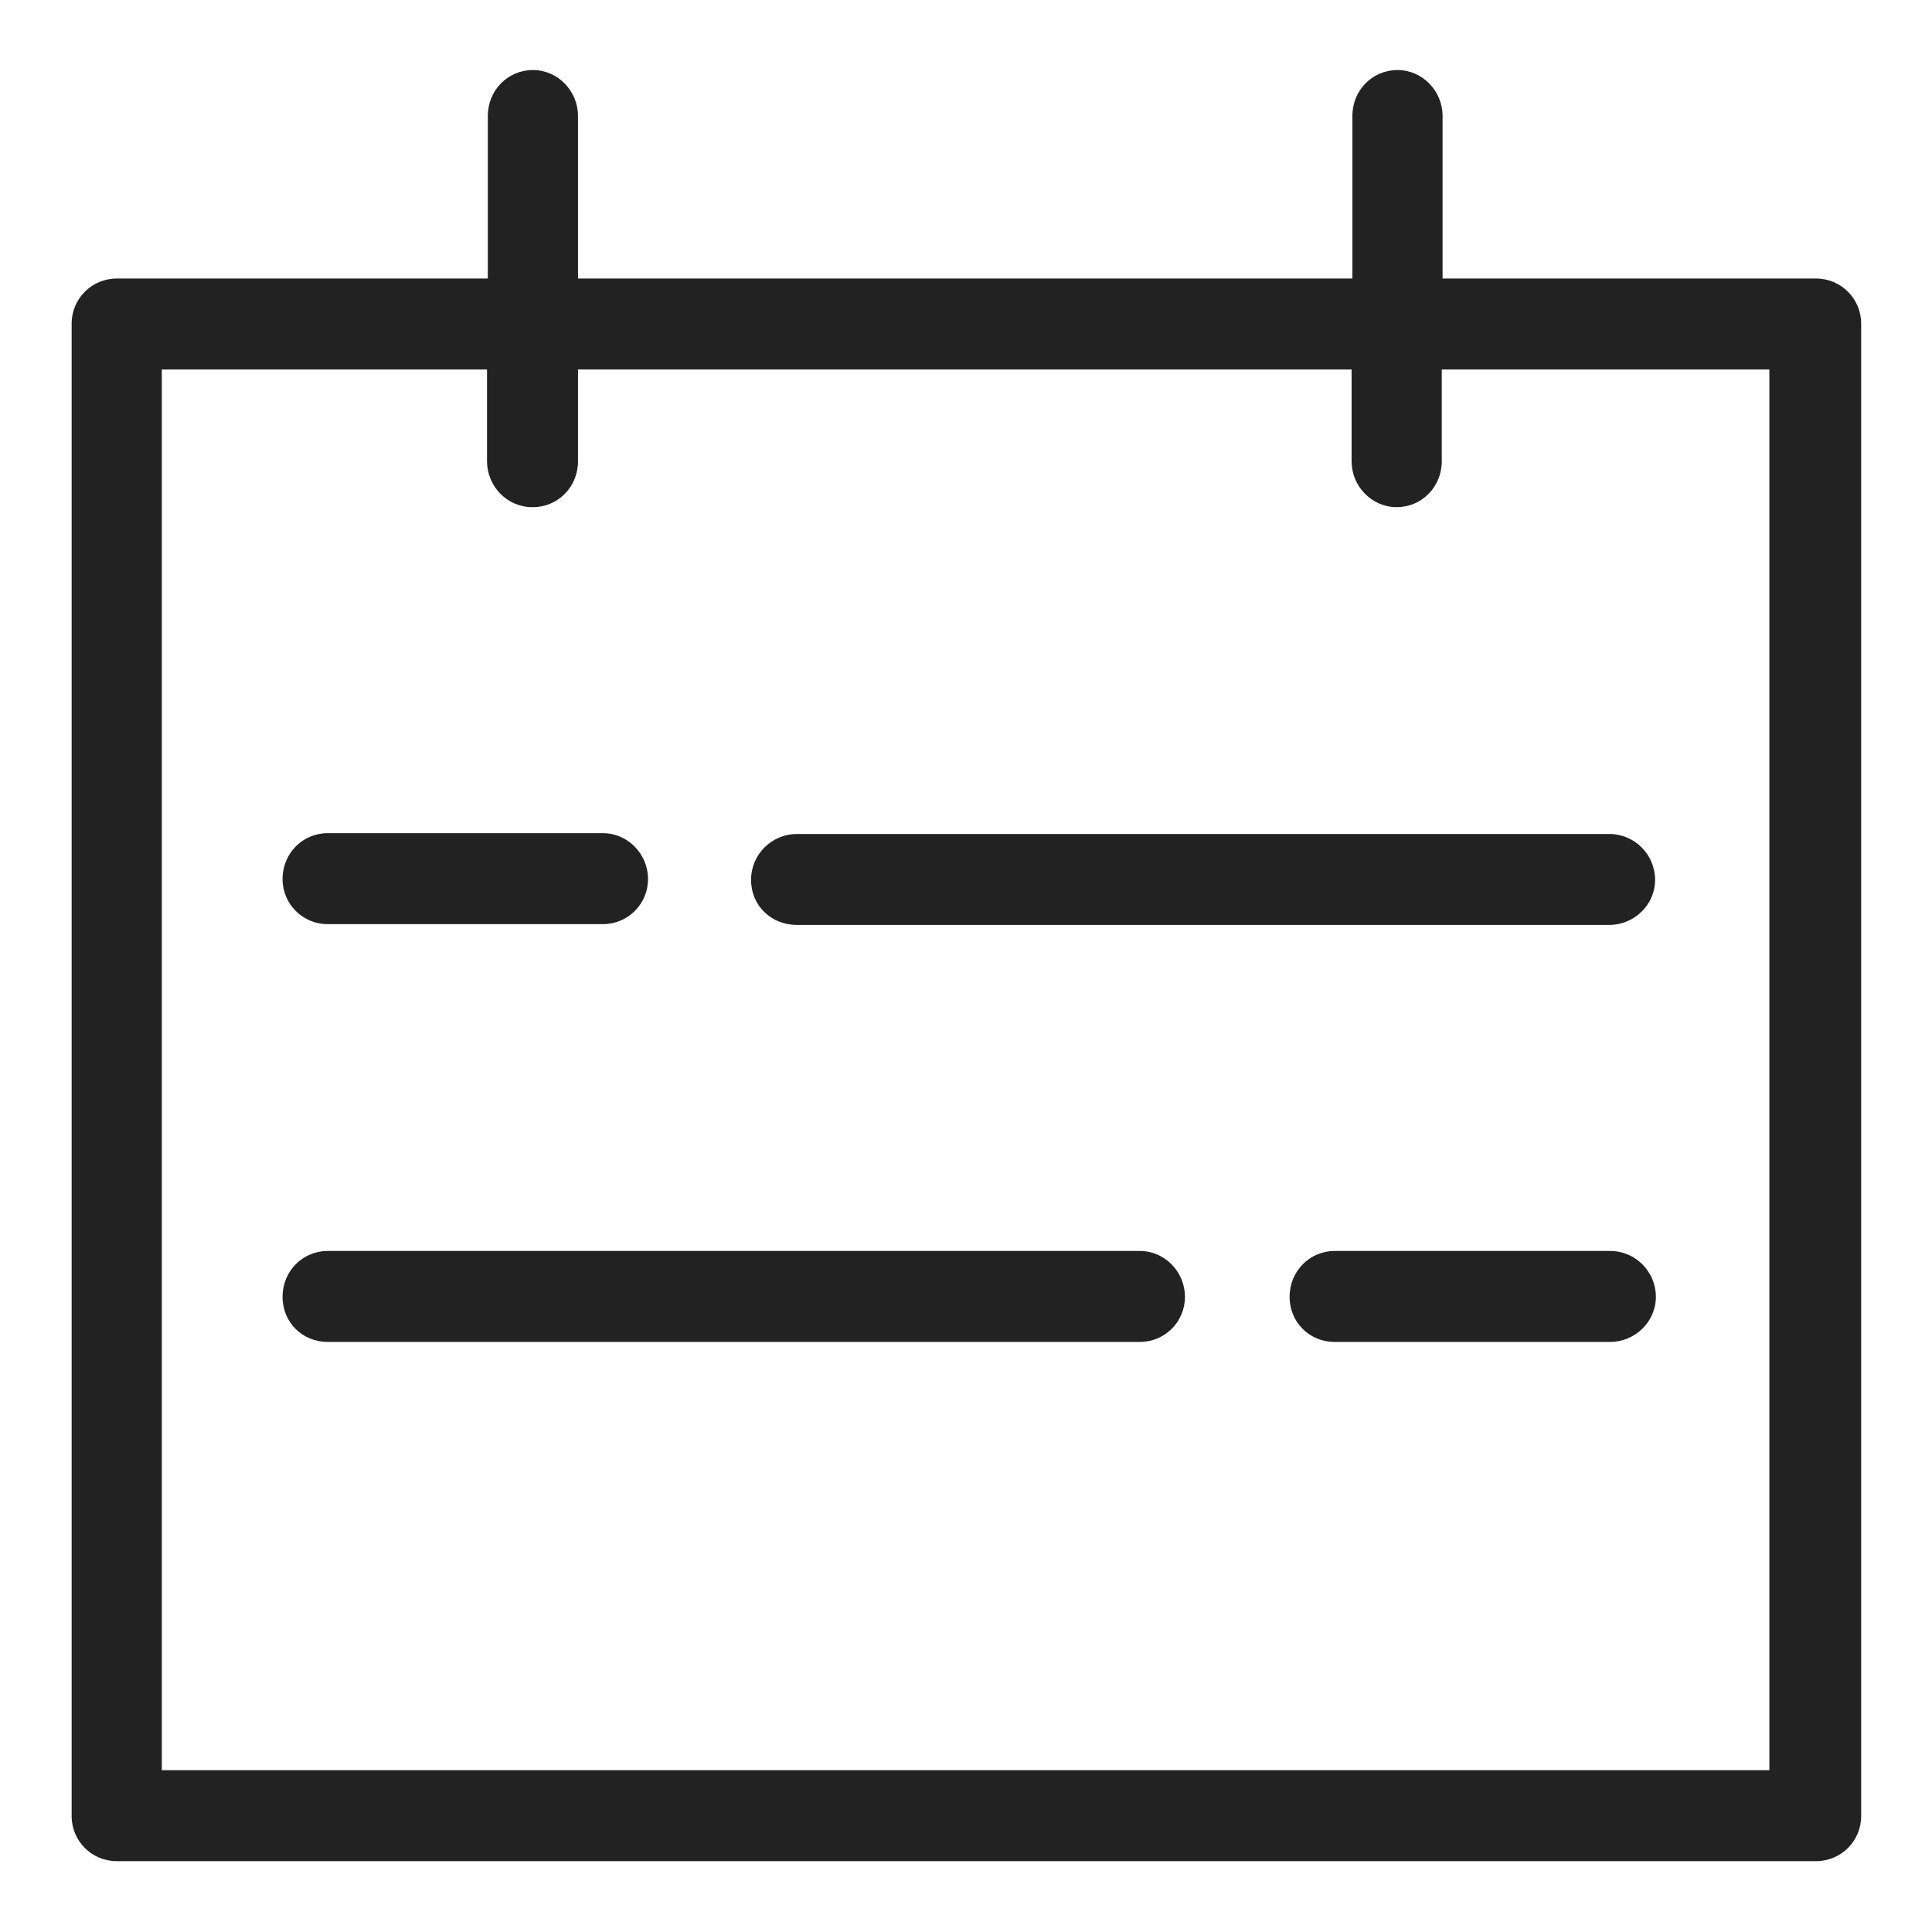 <svg width="24" height="24" viewBox="0 0 24 24" fill="none" xmlns="http://www.w3.org/2000/svg">
<g id="calendar schedule_S 1">
<g id="a">
<g id="Group">
<path id="Vector" d="M22.56 3.46H17.92V1.44C17.92 1.13 17.67 0.87 17.36 0.87C17.05 0.87 16.8 1.12 16.8 1.44V3.46H7.18V1.44C7.18 1.13 6.93 0.87 6.62 0.87C6.31 0.87 6.06 1.12 6.06 1.44V3.46H1.45C1.14 3.46 0.89 3.71 0.89 4.02V22.56C0.89 22.87 1.14 23.12 1.45 23.12H22.56C22.87 23.12 23.12 22.87 23.12 22.56V4.02C23.12 3.71 22.87 3.46 22.56 3.46V3.46ZM6.62 6.3C6.93 6.3 7.18 6.05 7.18 5.73V4.59H16.79V5.73C16.79 6.04 17.04 6.3 17.35 6.3C17.66 6.3 17.91 6.05 17.91 5.73V4.59H21.98V21.99H2.01V4.59H6.05V5.73C6.05 6.04 6.3 6.3 6.61 6.3H6.62Z" fill="#222222"/>
<path id="Vector_2" d="M3.51 10.92C3.51 11.23 3.76 11.48 4.07 11.48H7.49C7.8 11.48 8.05 11.23 8.05 10.92C8.05 10.61 7.8 10.35 7.49 10.35H4.07C3.76 10.35 3.51 10.6 3.51 10.92V10.92Z" fill="#222222"/>
<path id="Vector_3" d="M9.9 11.49H19.99C20.3 11.49 20.56 11.24 20.56 10.93C20.56 10.62 20.31 10.36 19.99 10.36H9.9C9.59 10.36 9.33 10.61 9.33 10.93C9.33 11.25 9.58 11.49 9.9 11.49Z" fill="#222222"/>
<path id="Vector_4" d="M20 15.54H16.58C16.27 15.54 16.02 15.79 16.02 16.11C16.02 16.43 16.27 16.67 16.58 16.67H20C20.31 16.67 20.57 16.42 20.57 16.11C20.57 15.8 20.32 15.54 20 15.54Z" fill="#222222"/>
<path id="Vector_5" d="M14.16 15.54H4.07C3.76 15.54 3.51 15.79 3.51 16.11C3.51 16.43 3.76 16.67 4.07 16.67H14.16C14.47 16.67 14.72 16.42 14.72 16.11C14.72 15.8 14.47 15.54 14.16 15.54Z" fill="#222222"/>
</g>
</g>
</g>
</svg>
